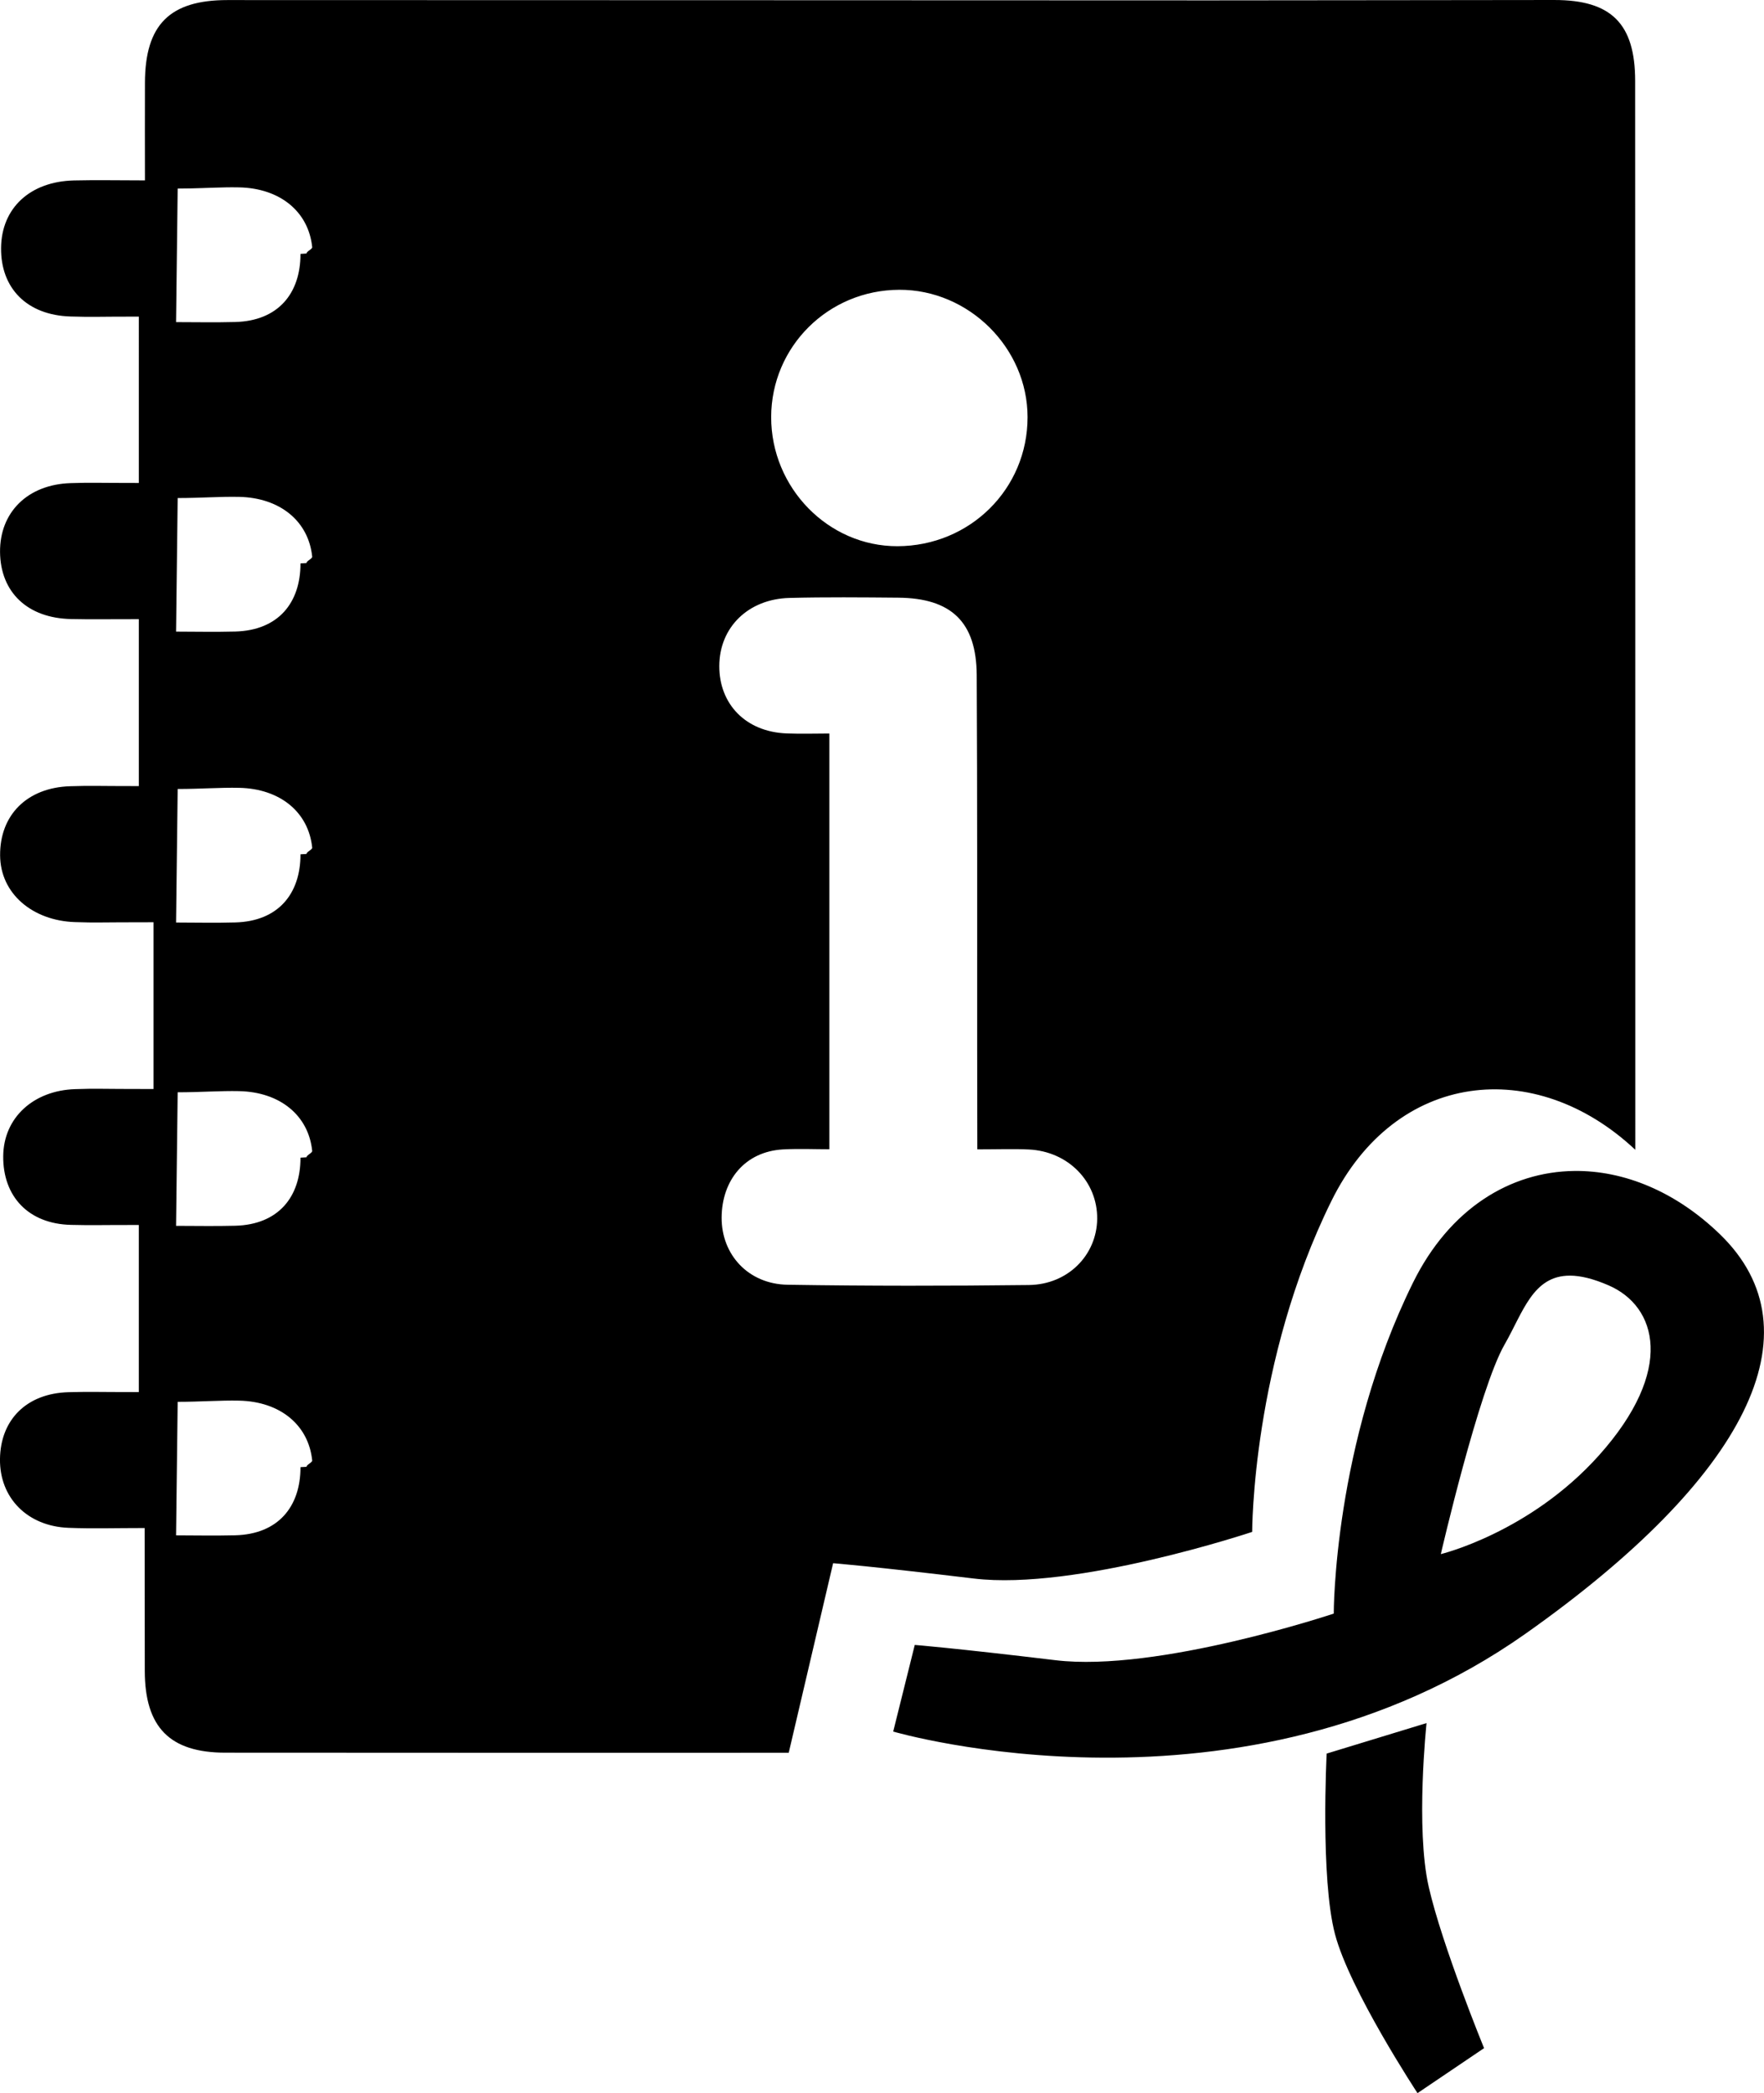<?xml version="1.0" encoding="UTF-8" standalone="no"?>
<svg
   xmlns:dc="http://purl.org/dc/elements/1.1/"
   xmlns:cc="http://creativecommons.org/ns#"
   xmlns:rdf="http://www.w3.org/1999/02/22-rdf-syntax-ns#"
   xmlns:svg="http://www.w3.org/2000/svg"
   xmlns="http://www.w3.org/2000/svg"
   xmlns:sodipodi="http://sodipodi.sourceforge.net/DTD/sodipodi-0.dtd"
   xmlns:inkscape="http://www.inkscape.org/namespaces/inkscape"
   id="svg5736"
   version="1.1"
   viewBox="0 0 132.22 156.821"
   height="156.821mm"
   width="132.22mm"
   sodipodi:docname="guia-icon.svg"
   inkscape:version="0.92.5 (2060ec1f9f, 2020-04-08)">
  <sodipodi:namedview
     pagecolor="#ffffff"
     bordercolor="#666666"
     borderopacity="1"
     objecttolerance="10"
     gridtolerance="10"
     guidetolerance="10"
     inkscape:pageopacity="0"
     inkscape:pageshadow="2"
     inkscape:window-width="1366"
     inkscape:window-height="652"
     id="namedview10"
     showgrid="false"
     inkscape:zoom="0.39817132"
     inkscape:cx="520.09322"
     inkscape:cy="123.54007"
     inkscape:window-x="0"
     inkscape:window-y="27"
     inkscape:window-maximized="1"
     inkscape:current-layer="svg5736"
     fit-margin-top="0"
     fit-margin-left="0"
     fit-margin-right="0"
     fit-margin-bottom="0" />
  <defs
     id="defs5730" />
  <path
     style="fill-opacity:1;fill-rule:nonzero;stroke:none;stroke-width:1.101"
     d="M 116.515,5.1355219e-7 C 107.933,0.003 99.356,0.027 90.778,0.027 66.204,0.021 41.624,0.007 17.046,0.005 c -4.338,0 -6.171,1.857 -6.182,6.197 -0.011,3.455 0,3.582 0,7.313 -1.965,0 -3.645,-0.037 -5.325,0.004 -3.296,0.083 -5.428,2.073 -5.459,5.054 -0.033,3.007 1.919,5.041 5.21,5.14 1.749,0.052 1.812,0.008 5.116,0.008 V 36.185 c -3.304,0 -3.423,-0.041 -5.105,0.011 -3.243,0.101 -5.323,2.197 -5.298,5.165 0.031,3 2.045,4.963 5.352,5.02 1.738,0.032 1.747,0.009 5.051,0.009 v 12.506 c -3.304,0 -3.451,-0.043 -5.141,0.01 -3.25,0.1 -5.28,2.166 -5.257,5.185 0.02,2.88 2.452,4.889 5.605,4.995 1.753,0.058 1.489,0.011 5.894,0.011 v 9.031 3.465 c -4.405,0 -4.117,-0.05 -5.87,0.008 -3.121,0.098 -5.37,2.13 -5.395,5.019 -0.03,3.001 1.869,5.081 5.09,5.151 1.747,0.039 1.769,0.007 5.073,0.007 v 12.52 c -3.304,0 -3.516,-0.038 -5.268,0.008 -3.148,0.086 -5.101,2.066 -5.138,5.008 -0.035,2.914 2.053,5.033 5.13,5.155 1.765,0.07 3.55,0.015 5.712,0.015 0,3.79 0.011,7.256 0.011,10.716 0.012,4.213 1.871,6.115 6.049,6.115 27.536,0.009 14.682,0.013 42.218,0.007 L 62.446,117.119 c 0,0 2.903,0.23 10.55,1.149 7.649,0.917 20.86,-3.494 20.86,-3.494 l 0.002,-5.3e-4 c 0,0 -0.032,-12.708 5.94,-24.799 4.823,-9.761 15.249,-10.886 22.775,-3.829 0,-27.799 1.5e-4,-52.278 -0.011,-80.082 0,-4.299 -1.799,-6.064 -6.047,-6.063 z M 16.849,14.039 c 0.365,-0.007 0.723,-0.008 1.077,0 3.063,0.064 5.199,1.813 5.475,4.476 0.014,0.157 -0.428,0.317 -0.425,0.478 0,0.01 -0.453,0.022 -0.453,0.03 v 0.01 c 0,2.944 -1.663,5.009 -4.894,5.093 -1.567,0.041 -2.911,0.008 -4.432,0.008 l 0.121,-10.006 c 1.281,0 2.436,-0.068 3.531,-0.088 z m 50.549,7.672 c 5.216,-0.019 9.623,4.352 9.623,9.547 0,5.371 -4.312,9.647 -9.75,9.665 -5.186,0.014 -9.476,-4.373 -9.468,-9.679 0.011,-5.27 4.278,-9.514 9.594,-9.532 z M 17.926,37.227 c 3.063,0.066 5.199,1.818 5.475,4.479 0.014,0.156 -0.428,0.315 -0.425,0.476 0,0.012 -0.453,0.021 -0.453,0.032 v 0.009 c 0,2.944 -1.663,5.008 -4.894,5.093 -1.567,0.04 -2.911,0.007 -4.432,0.005 l 0.121,-10.006 c 1.708,0 3.193,-0.119 4.608,-0.088 z m 45.318,7.528 c 1.363,0.001 2.726,0.013 4.078,0.025 3.974,0.032 5.865,1.811 5.887,5.794 0.05,9.352 0.031,18.701 0.034,28.054 0,2.378 0.011,4.759 0.011,7.485 1.552,0 2.708,-0.045 3.855,0.009 2.956,0.138 5.16,2.398 5.13,5.207 -0.035,2.705 -2.187,4.911 -5.114,4.948 -6.027,0.073 -12.054,0.075 -18.082,-0.02 h -0.006 c -2.943,-0.047 -4.962,-2.25 -4.947,-5.033 0.014,-2.791 1.737,-4.946 4.598,-5.107 1.217,-0.065 2.376,-0.011 3.478,-0.011 V 54.956 c -1.101,0 -2.067,0.037 -3.2,-0.006 -3.083,-0.116 -5.061,-2.209 -5.052,-5.053 0.011,-2.905 2.175,-5.016 5.254,-5.098 1.35,-0.034 2.712,-0.045 4.075,-0.044 z M 17.926,59.026 c 3.063,0.065 5.199,1.814 5.475,4.479 0.014,0.156 -0.428,0.314 -0.425,0.474 0,0.011 -0.453,0.022 -0.453,0.031 v 0.007 c 0,2.946 -1.663,5.011 -4.894,5.095 -1.567,0.044 -2.911,0.007 -4.432,0.006 l 0.121,-10.005 c 1.708,0 3.193,-0.118 4.608,-0.087 z m 0,22.725 c 3.063,0.066 5.199,1.814 5.475,4.48 0.014,0.153 -0.428,0.314 -0.425,0.476 0,0.01 -0.453,0.018 -0.453,0.028 v 0.011 c 0,2.945 -1.663,5.006 -4.894,5.09 -1.567,0.04 -2.911,0.008 -4.432,0.008 l 0.121,-10.007 c 1.708,0 3.193,-0.118 4.608,-0.087 z M 118.001,87.731 c -4.799,0.057 -9.349,2.819 -12.088,8.366 -5.974,12.091 -5.942,24.797 -5.942,24.797 0,0 -13.206,4.413 -20.855,3.493 -7.651,-0.917 -10.55,-1.145 -10.55,-1.145 l -1.616,6.491 c 0,0 26.145,7.66 47.399,-7.334 16.532,-11.667 22.104,-22.638 14.564,-29.929 -3.298,-3.191 -7.181,-4.783 -10.913,-4.739 z m -0.321,7.842 c 0.782,0.003 1.726,0.223 2.893,0.73 3.618,1.566 5.015,6.333 -0.729,12.744 -5.193,5.791 -11.848,7.391 -11.848,7.391 0,0 2.859,-12.365 4.779,-15.703 1.387,-2.414 2.112,-5.173 4.906,-5.161 z m -99.754,9.367 c 3.063,0.065 5.199,1.814 5.475,4.479 0.014,0.157 -0.428,0.315 -0.425,0.479 0,0.01 -0.453,0.017 -0.453,0.025 v 0.01 c 0,2.944 -1.663,5.012 -4.894,5.095 v 5.3e-4 c -1.567,0.036 -2.911,0.008 -4.432,0.004 l 0.121,-10.004 c 1.708,0 3.193,-0.12 4.608,-0.089 z m 89.001,24.158 -7.488,2.285 c 0,0 -0.48,9.334 0.624,13.524 1.098,4.194 6.186,11.916 6.186,11.916 l 4.988,-3.37 c 0,0 -3.153,-7.702 -4.15,-12.096 -0.996,-4.399 -0.161,-12.258 -0.161,-12.258 z"
     id="path1786"
     inkscape:connector-curvature="0" />
</svg>
